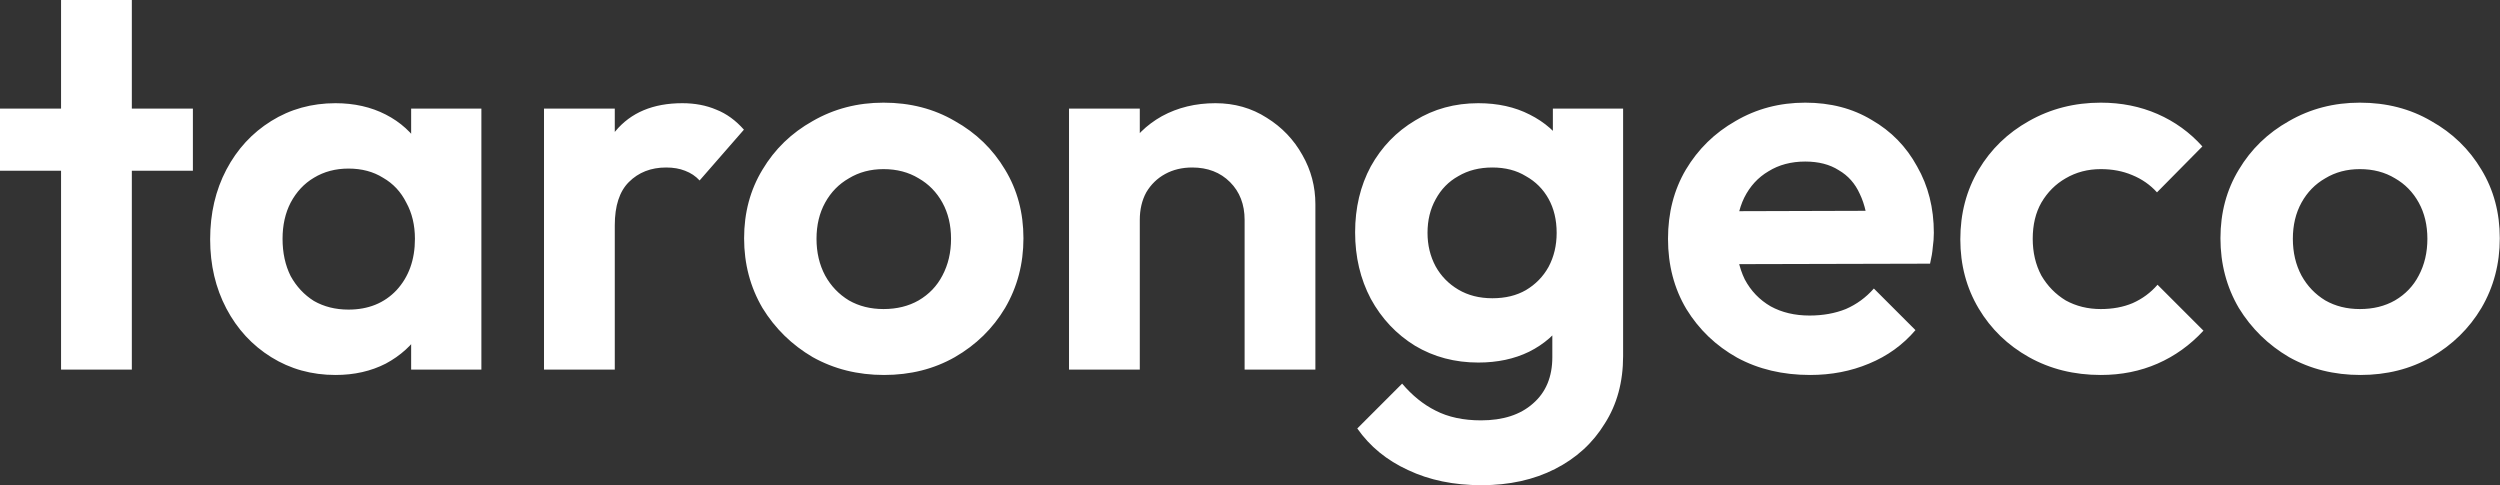 <svg width="4627" height="898" viewBox="0 0 4627 898" fill="none" xmlns="http://www.w3.org/2000/svg">
<rect x="0" y="0" width="4627" height="898" fill="#333333" stroke="none"/>
<path d="M113 684V-1.52588e-05H244V684H113ZM7.59959e-07 316V201H357V316H7.59959e-07ZM620.953 694C576.953 694 537.286 683 501.953 661C466.62 639 438.953 609 418.953 571C398.953 533 388.953 490.333 388.953 443C388.953 395 398.953 352 418.953 314C438.953 276 466.62 246 501.953 224C537.286 202 576.953 191 620.953 191C655.62 191 686.62 198 713.953 212C741.286 226 762.953 245.667 778.953 271C795.62 295.667 804.62 323.667 805.953 355V529C804.62 561 795.62 589.333 778.953 614C762.953 638.667 741.286 658.333 713.953 673C686.62 687 655.62 694 620.953 694ZM644.953 573C681.62 573 711.286 561 733.953 537C756.62 512.333 767.953 480.667 767.953 442C767.953 416.667 762.62 394.333 751.953 375C741.953 355 727.62 339.667 708.953 329C690.953 317.667 669.62 312 644.953 312C620.953 312 599.62 317.667 580.953 329C562.953 339.667 548.62 355 537.953 375C527.953 394.333 522.953 416.667 522.953 442C522.953 468 527.953 491 537.953 511C548.62 530.333 562.953 545.667 580.953 557C599.62 567.667 620.953 573 644.953 573ZM760.953 684V554L781.953 436L760.953 320V201H890.953V684H760.953ZM1006.84 684V201H1137.84V684H1006.84ZM1137.84 417L1086.84 383C1092.84 323.667 1110.18 277 1138.84 243C1167.51 208.333 1208.84 191 1262.84 191C1286.18 191 1307.18 195 1325.84 203C1344.51 210.333 1361.51 222.667 1376.84 240L1294.84 334C1287.51 326 1278.51 320 1267.84 316C1257.84 312 1246.18 310 1232.84 310C1204.84 310 1181.84 319 1163.84 337C1146.51 354.333 1137.84 381 1137.84 417ZM1636.19 694C1587.52 694 1543.52 683 1504.19 661C1465.52 638.333 1434.52 608 1411.19 570C1388.52 531.333 1377.19 488.333 1377.19 441C1377.19 393.667 1388.52 351.333 1411.19 314C1433.85 276 1464.85 246 1504.19 224C1543.52 201.333 1587.19 190 1635.19 190C1684.52 190 1728.52 201.333 1767.19 224C1806.52 246 1837.52 276 1860.19 314C1882.85 351.333 1894.19 393.667 1894.19 441C1894.19 488.333 1882.85 531.333 1860.19 570C1837.52 608 1806.52 638.333 1767.19 661C1728.52 683 1684.85 694 1636.19 694ZM1635.19 572C1659.85 572 1681.52 566.667 1700.19 556C1719.52 544.667 1734.19 529.333 1744.19 510C1754.85 490 1760.19 467.333 1760.19 442C1760.19 416.667 1754.85 394.333 1744.19 375C1733.52 355.667 1718.85 340.667 1700.19 330C1681.52 318.667 1659.85 313 1635.19 313C1611.19 313 1589.85 318.667 1571.19 330C1552.52 340.667 1537.85 355.667 1527.19 375C1516.52 394.333 1511.19 416.667 1511.19 442C1511.19 467.333 1516.52 490 1527.19 510C1537.85 529.333 1552.52 544.667 1571.19 556C1589.85 566.667 1611.19 572 1635.19 572ZM2303.52 684V407C2303.52 378.333 2294.52 355 2276.52 337C2258.52 319 2235.19 310 2206.52 310C2187.86 310 2171.19 314 2156.52 322C2141.86 330 2130.19 341.333 2121.52 356C2113.52 370.667 2109.52 387.667 2109.52 407L2058.52 381C2058.52 343 2066.52 310 2082.52 282C2099.19 253.333 2121.86 231 2150.52 215C2179.86 199 2212.86 191 2249.52 191C2284.86 191 2316.52 200 2344.52 218C2372.52 235.333 2394.52 258.333 2410.52 287C2426.52 315 2434.52 345.333 2434.52 378V684H2303.52ZM1978.52 684V201H2109.52V684H1978.52ZM2742.05 898C2690.71 898 2645.38 888.667 2606.05 870C2566.71 852 2535.38 826.333 2512.05 793L2595.05 710C2613.71 732 2634.38 748.667 2657.05 760C2680.38 772 2708.38 778 2741.05 778C2781.71 778 2813.71 767.667 2837.05 747C2861.05 726.333 2873.05 697.667 2873.05 661V540L2895.05 434L2874.05 328V201H3004.05V659C3004.05 707 2992.71 748.667 2970.05 784C2948.05 820 2917.38 848 2878.05 868C2838.71 888 2793.38 898 2742.05 898ZM2736.05 671C2692.71 671 2653.71 660.667 2619.05 640C2584.38 618.667 2557.05 589.667 2537.05 553C2517.71 516.333 2508.05 475.333 2508.05 430C2508.05 384.667 2517.71 344 2537.05 308C2557.05 272 2584.38 243.667 2619.05 223C2653.71 201.667 2692.71 191 2736.05 191C2772.05 191 2803.71 198 2831.05 212C2859.05 226 2881.05 245.333 2897.05 270C2913.05 294 2921.71 322.333 2923.05 355V507C2921.71 539 2912.71 567.667 2896.05 593C2880.05 617.667 2858.05 637 2830.05 651C2802.71 664.333 2771.38 671 2736.05 671ZM2762.05 552C2786.05 552 2806.71 547 2824.05 537C2842.05 526.333 2856.05 512 2866.05 494C2876.05 475.333 2881.05 454.333 2881.05 431C2881.05 407 2876.05 386 2866.05 368C2856.05 350 2842.05 336 2824.05 326C2806.71 315.333 2786.05 310 2762.05 310C2738.05 310 2717.05 315.333 2699.05 326C2681.05 336 2667.05 350.333 2657.05 369C2647.05 387 2642.05 407.667 2642.05 431C2642.05 453.667 2647.05 474.333 2657.05 493C2667.05 511 2681.05 525.333 2699.05 536C2717.05 546.667 2738.05 552 2762.05 552ZM3350.15 694C3299.48 694 3254.48 683.333 3215.15 662C3175.82 640 3144.48 610 3121.15 572C3098.48 534 3087.15 490.667 3087.15 442C3087.15 394 3098.15 351.333 3120.15 314C3142.82 276 3173.48 246 3212.15 224C3250.82 201.333 3293.82 190 3341.15 190C3387.82 190 3428.82 200.667 3464.15 222C3500.15 242.667 3528.15 271.333 3548.15 308C3568.82 344 3579.15 385 3579.15 431C3579.15 439.667 3578.48 448.667 3577.15 458C3576.48 466.667 3574.82 476.667 3572.15 488L3166.15 489V391L3511.15 390L3458.15 431C3456.82 402.333 3451.48 378.333 3442.15 359C3433.48 339.667 3420.48 325 3403.15 315C3386.48 304.333 3365.82 299 3341.15 299C3315.15 299 3292.48 305 3273.15 317C3253.82 328.333 3238.82 344.667 3228.15 366C3218.15 386.667 3213.15 411.333 3213.15 440C3213.15 469.333 3218.48 495 3229.15 517C3240.48 538.333 3256.48 555 3277.15 567C3297.82 578.333 3321.82 584 3349.15 584C3373.82 584 3396.15 580 3416.15 572C3436.15 563.333 3453.48 550.667 3468.15 534L3545.15 611C3521.82 638.333 3493.15 659 3459.15 673C3425.82 687 3389.48 694 3350.15 694ZM3888.16 694C3838.83 694 3794.5 683 3755.16 661C3715.83 639 3684.83 609 3662.16 571C3639.5 533 3628.16 490.333 3628.16 443C3628.16 395 3639.5 352 3662.16 314C3684.83 276 3715.83 246 3755.16 224C3795.16 201.333 3839.5 190 3888.16 190C3926.16 190 3961.16 197 3993.16 211C4025.16 225 4052.83 245 4076.16 271L3992.16 356C3979.5 342 3964.16 331.333 3946.16 324C3928.83 316.667 3909.5 313 3888.16 313C3864.16 313 3842.5 318.667 3823.16 330C3804.5 340.667 3789.5 355.667 3778.16 375C3767.5 393.667 3762.16 416 3762.16 442C3762.16 467.333 3767.5 490 3778.16 510C3789.5 529.333 3804.5 544.667 3823.16 556C3842.5 566.667 3864.16 572 3888.16 572C3910.16 572 3929.83 568.333 3947.16 561C3965.16 553 3980.5 541.667 3993.16 527L4078.16 612C4053.5 638.667 4025.16 659 3993.16 673C3961.16 687 3926.16 694 3888.16 694ZM4368.61 694C4319.94 694 4275.94 683 4236.61 661C4197.94 638.333 4166.94 608 4143.61 570C4120.94 531.333 4109.61 488.333 4109.61 441C4109.61 393.667 4120.94 351.333 4143.61 314C4166.28 276 4197.28 246 4236.61 224C4275.94 201.333 4319.61 190 4367.61 190C4416.94 190 4460.94 201.333 4499.61 224C4538.94 246 4569.94 276 4592.61 314C4615.28 351.333 4626.61 393.667 4626.61 441C4626.61 488.333 4615.28 531.333 4592.61 570C4569.94 608 4538.94 638.333 4499.61 661C4460.94 683 4417.28 694 4368.61 694ZM4367.61 572C4392.28 572 4413.94 566.667 4432.61 556C4451.94 544.667 4466.61 529.333 4476.61 510C4487.28 490 4492.61 467.333 4492.61 442C4492.61 416.667 4487.28 394.333 4476.61 375C4465.94 355.667 4451.28 340.667 4432.61 330C4413.94 318.667 4392.28 313 4367.61 313C4343.61 313 4322.28 318.667 4303.61 330C4284.94 340.667 4270.28 355.667 4259.61 375C4248.94 394.333 4243.61 416.667 4243.61 442C4243.61 467.333 4248.94 490 4259.61 510C4270.28 529.333 4284.94 544.667 4303.61 556C4322.28 566.667 4343.61 572 4367.61 572Z" fill="white"/>
</svg>

